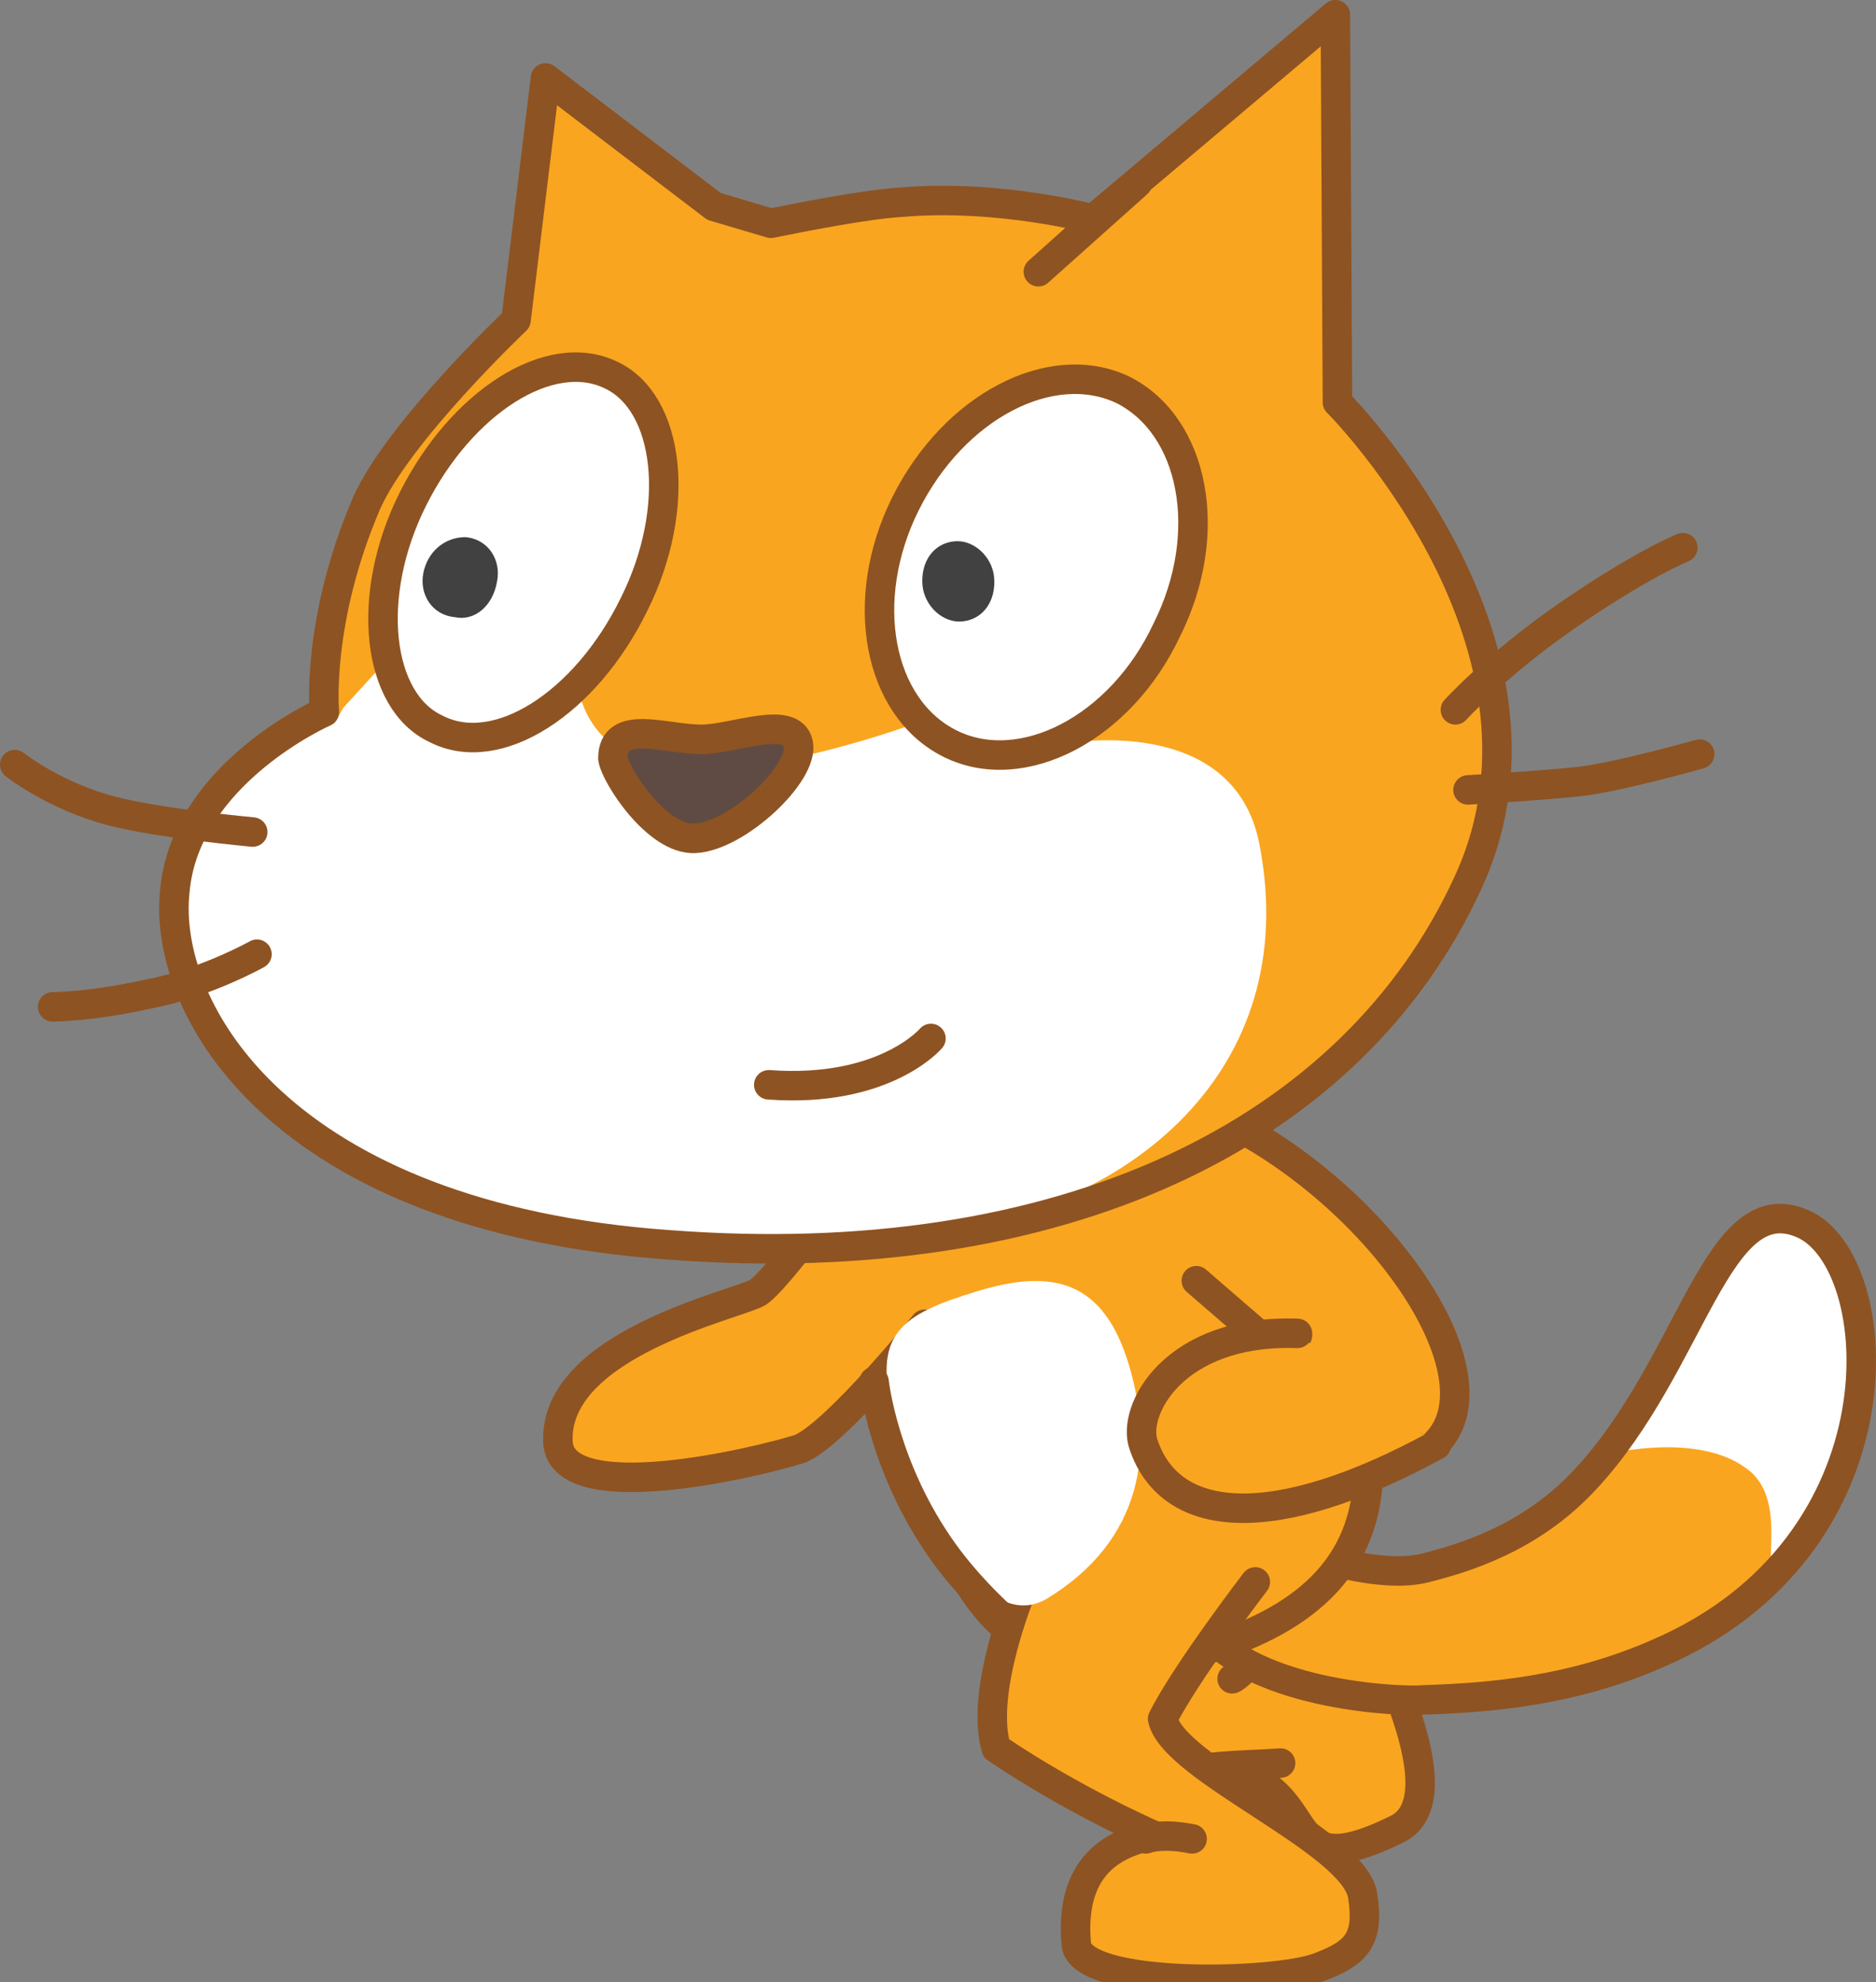 <svg version="1.1" xmlns="http://www.w3.org/2000/svg" xmlns:xlink="http://www.w3.org/1999/xlink" width="89.07" height="94.1" viewBox="0,0,89.07,94.1"><rect x="0" y="0" width="89.07" height="94.1" fill="#808080" stroke="none"/><g transform="translate(-185.672,-138.1)"><g data-paper-data="{&quot;isPaintingLayer&quot;:true}" fill-rule="nonzero" stroke-miterlimit="10" stroke-dasharray="" stroke-dashoffset="0" style="mix-blend-mode: normal"><g data-paper-data="{&quot;index&quot;:null}" fill="#faa51f" stroke="#8e5322" stroke-width="1.4" stroke-linecap="round" stroke-linejoin="round"><path d="M249.972,210.6c0,0 -3.3,4.3 -3.5,5.7c3.9,-0.3 3.3,-3.4 5.1,0.9c0.8,2 2.7,6.5 0.5,7.7c-7.2,3.6 -2,-4.2 -12.2,-2.7c-2.9,0.2 -8.2,-0.8 -2.7,-8.8"/><path d="M242.072,222.2c1.1,-0.3 3,-0.3 4.4,-0.4"/><path d="M247.172,214.8c-1,0.9 -2.5,2.8 -3,3"/></g><g data-paper-data="{&quot;index&quot;:null}"><path d="M253.472,212.5c2.4,-0.6 5.2,-1.7 7.5,-4.2c5.1,-5.5 6.2,-13.9 10.3,-12.1c4.1,1.8 5,15.3 -6.9,20.4c-4.1,1.8 -8,2.1 -11.1,2.2c-0.8,0.1 -7.9,-0.1 -10.5,-3.4c-2.6,-3.3 -1.1,-4.3 -0.3,-4.9c0.9,-0.5 7.6,3 11,2z" fill="#faa51f" stroke="none" stroke-width="1" stroke-linecap="butt" stroke-linejoin="miter"/><path d="M271.072,196.1c2,0.5 3.6,5.3 3,9c-0.8,3.6 -2.5,6 -3.7,7.4c-1.5,1.2 0.5,-3.1 -1.8,-4.7c-2.3,-1.7 -6.4,-0.7 -6.4,-0.7c0,0 2.8,-4.6 4.4,-7.2c1.3,-2.5 2.4,-4.2 4.5,-3.8z" fill="#ffffff" stroke="none" stroke-width="1" stroke-linecap="butt" stroke-linejoin="miter"/><path d="M253.472,212.5c2.4,-0.6 5.2,-1.7 7.5,-4.2c5.1,-5.5 6.2,-13.9 10.3,-12.1c4.1,1.8 5,15.3 -6.9,20.4c-4.1,1.8 -8,2.1 -11.1,2.2c-0.8,0.1 -7.9,-0.1 -10.5,-3.4c-2.6,-3.3 -1.1,-4.3 -0.3,-4.9c0.9,-0.5 7.6,3 11,2z" fill="none" stroke="#8e5322" stroke-width="1.4" stroke-linecap="round" stroke-linejoin="round"/></g><path d="M240.272,209.1" data-paper-data="{&quot;index&quot;:null}" fill="#faa51f" stroke="#8e5322" stroke-width="1.4" stroke-linecap="round" stroke-linejoin="round"/><path d="M235.772,193.3c6.5,-1.9 10.9,-1.3 12.8,5.1c1.9,6.4 5.5,14.8 -5.9,18.1c-11.4,3.3 -12.5,-6.6 -14.4,-13c-1.9,-6.5 1.2,-8.4 7.5,-10.2z" data-paper-data="{&quot;index&quot;:null}" fill="#faa51f" stroke="#8e5322" stroke-width="1.4" stroke-linecap="round" stroke-linejoin="round"/><g data-paper-data="{&quot;index&quot;:null}" fill="#faa51f" stroke="#8e5322" stroke-width="1.4" stroke-linecap="round" stroke-linejoin="round"><path d="M245.272,213.2c0,0 -3.3,4.3 -4.4,6.5c0.5,2.4 9.1,5.8 9.5,8.4c0.3,2 -0.2,2.7 -2.1,3.4c-2.1,0.8 -11.3,1 -11.5,-1.1c-0.4,-4.5 2.8,-4.9 3.6,-5.2c0,0 -3.7,-1.6 -7.4,-4.1c-0.8,-2.7 1.2,-7.5 1.2,-7.5"/><path d="M240.072,225.4c0,0 0.7,-0.3 2.2,0"/></g><path d="M229.573,200.967c0,0 -4.139,5.122 -5.885,5.902c-1.999,0.648 -11.414,2.898 -11.527,-0.336c-0.17,-4.636 8.483,-6.491 9.477,-7.067c1.193,-0.691 8.249,-10.6 8.249,-10.6" data-paper-data="{&quot;index&quot;:null}" fill="#faa51f" stroke="#8e5322" stroke-width="1.4" stroke-linecap="round" stroke-linejoin="miter"/><path d="M232.072,199.4c3.6,-1.1 6,-0.5 7.2,3.5c1.2,4 0.7,8.3 -3.9,11.1c-3.1,1.8 -6,-4.5 -7.2,-8.5c-1.2,-4.1 0.3,-5 3.9,-6.1z" data-paper-data="{&quot;index&quot;:null}" fill="#ffffff" stroke="none" stroke-width="1" stroke-linecap="butt" stroke-linejoin="miter"/><g data-paper-data="{&quot;index&quot;:null}" stroke="#8e5322" stroke-width="1.4" stroke-linecap="round" stroke-linejoin="round"><path d="M235.372,194.3l7.2,-3.6c8,3.3 14.6,12.5 11.3,15.9" fill="#faa51f"/><path d="M246.172,202.1" fill="#faa51f"/><path d="M242.672,201.2" fill="none"/><path d="M246.172,202.1l-3.7,-3.2" fill="#faa51f"/><path d="M247.272,201.5l-1.1,0.6" fill="none"/></g><g data-paper-data="{&quot;index&quot;:null}" stroke="#8e5322" stroke-width="1.4" stroke-linecap="round" stroke-linejoin="round"><path d="M228.272,207.3" fill="#faa51f"/><path d="M230.272,205.2" fill="none"/></g><path d="M253.872,206.7c-7.7,4.2 -12.6,3.8 -13.9,0c-0.6,-1.6 1.4,-5.5 7.3,-5.3" data-paper-data="{&quot;index&quot;:null}" fill="#faa51f" stroke="#8e5322" stroke-width="1.4" stroke-linecap="round" stroke-linejoin="round"/><g data-paper-data="{&quot;index&quot;:null}"><g><path d="M222.272,148.7c1.5,-0.3 4.5,-0.9 6.2,-1c4.6,-0.4 9.1,0.8 9.1,0.8l11.5,-9.7l0.1,18.4c-0.7,-0.7 11.6,11.1 6.2,22.8c-5.5,12 -19.4,18.6 -37.9,17.2c-18.5,-1.3 -24.1,-11.2 -23.5,-16.8c0.5,-5.6 7.1,-8.5 7.1,-8.5c0,0 -0.4,-4.3 2,-9.9c1.5,-3.4 7.1,-8.7 7.1,-8.7l1.4,-11.5l8,6.1z" fill="#faa51f" stroke="none" stroke-width="1" stroke-linecap="butt" stroke-linejoin="miter"/><path d="M201.972,171.7l2.1,-2.3l9.1,1.5c0,0 0.4,3.3 4.7,3.7c4.3,0.4 11.1,-2.1 11.1,-2.1l7.3,0.9c0,0 8,-1.5 9.2,4.8c2.1,10.9 -6.5,17.3 -15,18.3c-5.5,0.7 -9,0.4 -13,0.2c-17.5,-1 -23.6,-10.7 -22.8,-16.3c0.5,-5.6 6.9,-8 6.9,-8z" fill="#ffffff" stroke="none" stroke-width="1" stroke-linecap="butt" stroke-linejoin="miter"/><path d="M197.672,177.6c0,0 -4.4,-0.4 -6.7,-1c-2.7,-0.7 -4.6,-2.2 -4.6,-2.2" fill="none" stroke="#8e5322" stroke-width="1.4" stroke-linecap="round" stroke-linejoin="round"/><path d="M197.872,183.4c0,0 -2.5,1.4 -5.2,1.9c-2.7,0.6 -4.5,0.6 -4.5,0.6" fill="none" stroke="#8e5322" stroke-width="1.4" stroke-linecap="round" stroke-linejoin="round"/><path d="M234.972,151l4.7,-4.2" fill="none" stroke="#8e5322" stroke-width="1.4" stroke-linecap="round" stroke-linejoin="round"/><path d="M222.272,148.7c1.5,-0.3 4.5,-0.9 6.2,-1c4.6,-0.4 9.1,0.8 9.1,0.8l11.5,-9.7l0.1,18.4c-0.7,-0.7 11.6,11.1 6.2,22.8c-5.5,12 -19.4,18.6 -37.9,17.2c-18.5,-1.3 -24.1,-11.2 -23.5,-16.8c0.5,-5.6 7.1,-8.5 7.1,-8.5c0,0 -0.4,-4.3 2,-9.9c1.5,-3.4 7.1,-8.7 7.1,-8.7l1.4,-11.5l8,6.1z" fill="none" stroke="#8e5322" stroke-width="1.4" stroke-linecap="round" stroke-linejoin="round"/><path d="M266.372,173.9c0,0 -3.9,1.1 -5.7,1.3c-1.8,0.2 -5.3,0.4 -5.3,0.4" fill="none" stroke="#8e5322" stroke-width="1.4" stroke-linecap="round" stroke-linejoin="round"/><path d="M254.772,171.8c0,0 1.9,-2.1 5.2,-4.4c3.6,-2.5 5.6,-3.3 5.6,-3.3" fill="none" stroke="#8e5322" stroke-width="1.4" stroke-linecap="round" stroke-linejoin="round"/></g><g><path d="M214.672,155.9c2.8,1.3 3.4,6.3 1.1,10.9c-2.3,4.7 -6.5,7.4 -9.4,5.9c-2.8,-1.3 -3.4,-6.3 -1.1,-10.9c2.3,-4.6 6.5,-7.3 9.4,-5.9z" fill="#ffffff" stroke="#8e5322" stroke-width="1.4" stroke-linecap="round" stroke-linejoin="round"/><path d="M205.772,165.3c0.2,-1 1,-1.7 2,-1.7c1.1,0.1 1.7,1.1 1.5,2.1c-0.2,1.2 -1.1,1.9 -2,1.7c-1.1,-0.1 -1.7,-1.1 -1.5,-2.1" fill="#414142" stroke="none" stroke-width="1" stroke-linecap="butt" stroke-linejoin="miter"/></g><g><path d="M238.972,156.6c3.4,1.7 4.4,6.8 2.1,11.4c-2.2,4.7 -6.9,7.1 -10.3,5.4c-3.4,-1.7 -4.4,-6.8 -2.1,-11.4c2.3,-4.6 6.9,-7 10.3,-5.4z" fill="#ffffff" stroke="#8e5322" stroke-width="1.4" stroke-linecap="round" stroke-linejoin="round"/><path d="M229.472,165.9c-0.1,-1.1 0.5,-2 1.5,-2.1c0.9,-0.1 1.8,0.7 1.9,1.7c0.1,1.1 -0.5,2 -1.5,2.1c-0.9,0.1 -1.8,-0.7 -1.9,-1.7" fill="#414142" stroke="none" stroke-width="1" stroke-linecap="butt" stroke-linejoin="miter"/></g><path d="M223.572,173.4c0.3,1.4 -2.9,4.4 -4.9,4.5c-1.8,0.1 -3.8,-3 -3.9,-3.8c0,-1.9 2.5,-0.9 4.2,-0.9c1.5,0 4.3,-1.2 4.6,0.2z" fill="#5f4b43" stroke="#8e5322" stroke-width="1.4" stroke-linecap="round" stroke-linejoin="round"/><path d="M229.872,187.4c0,0 -2.2,2.6 -7.7,2.2" fill="#ffffff" stroke="#8e5322" stroke-width="1.4" stroke-linecap="round" stroke-linejoin="round"/></g><path d="M233.591,215.198c0,0 -1.754,-1.497 -3.118,-3.397c-2.87,-3.998 -3.302,-8.114 -3.302,-8.114" data-paper-data="{&quot;index&quot;:null}" fill="none" stroke="#8e5322" stroke-width="1.4" stroke-linecap="round" stroke-linejoin="miter"/></g></g></svg>